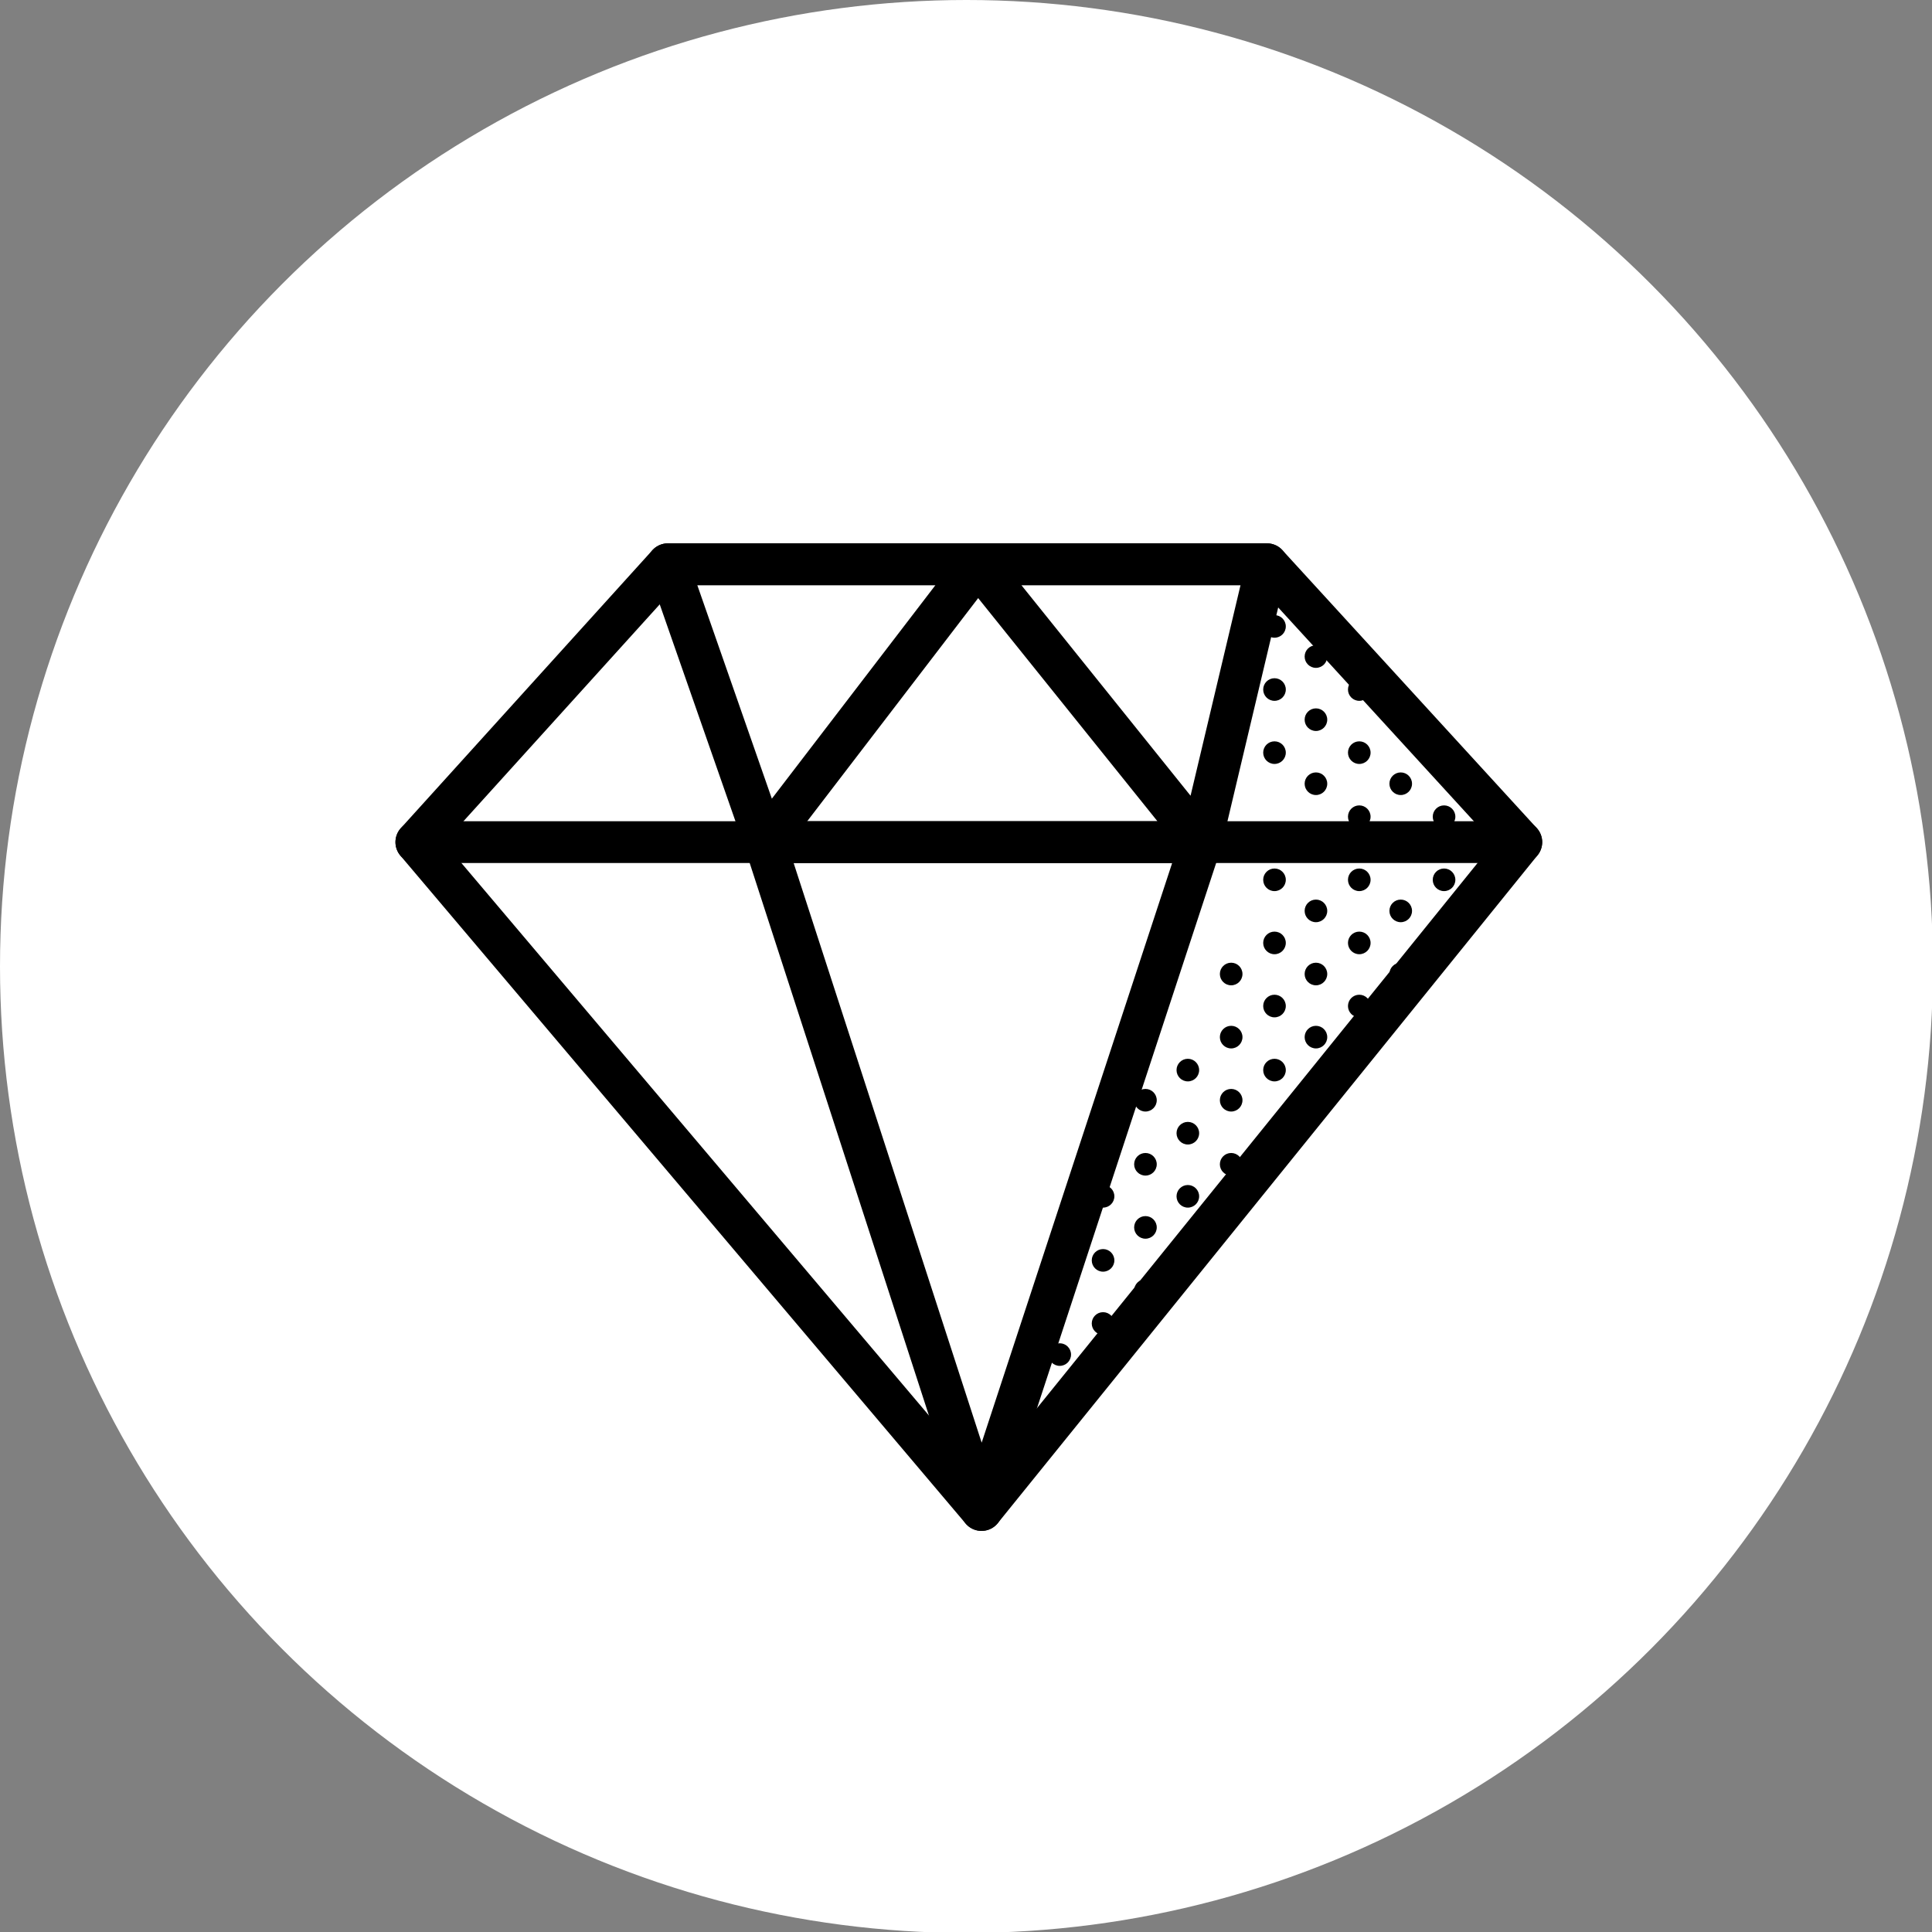 <?xml version="1.0" encoding="utf-8"?>
<!-- Generator: Adobe Illustrator 21.1.0, SVG Export Plug-In . SVG Version: 6.00 Build 0)  -->
<svg version="1.1" id="Layer_1" xmlns="http://www.w3.org/2000/svg" xmlns:xlink="http://www.w3.org/1999/xlink" x="0px" y="0px"
	 viewBox="0 0 205.1 205.1" style="enable-background:new 0 0 205.1 205.1;" xml:space="preserve">
<rect x="0" y="0" width="205.1" height="205.1" fill="#808080" stroke="none"/>
<style type="text/css">
	.st0{opacity:0.7;}
	.st1{opacity:0.25;}
	.st2{fill:#CFD1D3;}
	.st3{fill:#9CC184;}
	.st4{opacity:0.65;}
	.st5{fill:#FFFFFF;}
	.st6{fill:none;stroke:#9CC184;stroke-width:1.826;stroke-miterlimit:10;}
	.st7{fill:none;stroke:#9CC184;stroke-width:1.826;stroke-linecap:round;stroke-linejoin:round;stroke-miterlimit:10;}
	.st8{fill:none;stroke:#000000;stroke-width:4.474;stroke-linecap:round;stroke-linejoin:round;stroke-miterlimit:10;}
	.st9{fill:none;stroke:#9CC184;stroke-width:1.043;stroke-miterlimit:10;}
	.st10{fill:none;stroke:#9CC184;stroke-width:1.043;stroke-linecap:round;stroke-linejoin:round;stroke-miterlimit:10;}
	.st11{fill:none;stroke:#000000;stroke-width:2.557;stroke-linecap:round;stroke-linejoin:round;stroke-miterlimit:10;}
	.st12{fill:none;stroke:#000000;stroke-width:3.728;stroke-linecap:round;stroke-linejoin:round;stroke-miterlimit:10;}
	.st13{fill:none;stroke:#000000;stroke-width:4.474;stroke-linecap:round;stroke-linejoin:round;stroke-miterlimit:10;}
	.st14{fill:none;stroke:#3A3537;stroke-width:3.047;stroke-linecap:round;stroke-linejoin:round;stroke-miterlimit:10;}
	.st15{fill:none;stroke:#3A3537;stroke-width:3.486;stroke-linecap:round;stroke-linejoin:round;stroke-miterlimit:10;}
	.st16{fill:none;stroke:#000000;stroke-width:2.363;stroke-linecap:round;stroke-linejoin:round;stroke-miterlimit:10;}
	.st17{fill:none;stroke:#000000;stroke-width:1.969;stroke-linecap:round;stroke-linejoin:round;stroke-miterlimit:10;}
	.st18{fill:none;stroke:#000000;stroke-width:2.363;stroke-linecap:round;stroke-linejoin:round;stroke-miterlimit:10;}
	.st19{fill:none;stroke:#3A3537;stroke-width:1.609;stroke-linecap:round;stroke-linejoin:round;stroke-miterlimit:10;}
	.st20{fill:none;stroke:#3A3537;stroke-width:1.841;stroke-linecap:round;stroke-linejoin:round;stroke-miterlimit:10;}
	.st21{fill:none;stroke:#FFFFFF;stroke-width:1.826;stroke-linecap:round;stroke-linejoin:round;stroke-miterlimit:10;}
	.st22{fill:none;stroke:#FFFFFF;stroke-width:1.353;stroke-linecap:round;stroke-linejoin:round;stroke-miterlimit:10;}
	.st23{opacity:0.5;}
	.st24{fill:none;stroke:#000000;stroke-width:2.556;stroke-linecap:round;stroke-linejoin:round;stroke-miterlimit:10;}
	.st25{opacity:0.5;fill:#CFD1D3;}
	.st26{opacity:0.35;}
	.st27{opacity:0.25;fill:#CFD1D3;}
	.st28{opacity:0.85;fill:#9CC184;}
	.st29{fill:#55705A;}
	.st30{fill:none;stroke:#000000;stroke-width:2;stroke-linecap:round;stroke-linejoin:round;stroke-miterlimit:10;}
	.st31{clip-path:url(#SVGID_56_);}
	.st32{fill:none;stroke:#000000;stroke-width:4.437;stroke-linecap:round;stroke-linejoin:round;stroke-miterlimit:10;}
	.st33{clip-path:url(#SVGID_58_);}
	.st34{clip-path:url(#SVGID_60_);}
</style>
<circle class="st5" cx="102.6" cy="102.6" r="102.6"/>
<g>
	<polygon class="st32" points="104.2,160.3 44.2,89.4 70.9,59.9 134.5,59.9 161.5,89.4 	"/>
	<line class="st32" x1="44.2" y1="89.4" x2="161.5" y2="89.4"/>
	<polygon class="st32" points="104.2,160.3 127.5,89.4 134.5,59.9 103.8,59.9 127.5,89.4 81.2,89.4 	"/>
	<polygon class="st32" points="103.8,59.9 81.2,89.4 70.9,59.9 	"/>
	<g>
		<circle cx="112.5" cy="137" r="1.2"/>
		<circle cx="112.5" cy="143.8" r="1.2"/>
		<circle cx="112.5" cy="150.5" r="1.2"/>
		<circle cx="117.1" cy="127" r="1.2"/>
		<circle cx="117.1" cy="133.8" r="1.2"/>
		<circle cx="117.1" cy="140.5" r="1.2"/>
		<circle cx="121.6" cy="123.6" r="1.2"/>
		<circle cx="121.6" cy="130.3" r="1.2"/>
		<circle cx="121.6" cy="137" r="1.2"/>
		<circle cx="126.1" cy="120.3" r="1.2"/>
		<circle cx="126.1" cy="127" r="1.2"/>
		<circle cx="126.1" cy="133.8" r="1.2"/>
		<circle cx="130.7" cy="123.6" r="1.2"/>
		<circle cx="135.3" cy="120.3" r="1.2"/>
		<circle cx="121.6" cy="116.8" r="1.2"/>
		<circle cx="126.1" cy="113.6" r="1.2"/>
		<circle cx="130.7" cy="110.1" r="1.2"/>
		<circle cx="130.7" cy="116.8" r="1.2"/>
		<circle cx="135.3" cy="106.8" r="1.2"/>
		<circle cx="135.3" cy="113.6" r="1.2"/>
		<circle cx="139.7" cy="110.1" r="1.2"/>
		<circle cx="139.7" cy="116.8" r="1.2"/>
		<circle cx="144.3" cy="106.8" r="1.2"/>
	</g>
	<g>
		<circle cx="130.7" cy="103.4" r="1.2"/>
		<circle cx="135.3" cy="73.2" r="1.2"/>
		<circle cx="135.3" cy="79.9" r="1.2"/>
		<circle cx="135.3" cy="93.4" r="1.2"/>
		<circle cx="135.3" cy="100.1" r="1.2"/>
		<circle cx="139.7" cy="76.4" r="1.2"/>
		<circle cx="139.7" cy="83.2" r="1.2"/>
		<circle cx="139.7" cy="89.9" r="1.2"/>
		<circle cx="139.7" cy="96.7" r="1.2"/>
		<circle cx="139.7" cy="103.4" r="1.2"/>
		<circle cx="144.3" cy="73.2" r="1.2"/>
		<circle cx="144.3" cy="79.9" r="1.2"/>
		<circle cx="144.3" cy="86.7" r="1.2"/>
		<circle cx="144.3" cy="93.4" r="1.2"/>
		<circle cx="144.3" cy="100.1" r="1.2"/>
		<circle cx="148.7" cy="76.4" r="1.2"/>
		<circle cx="148.7" cy="83.2" r="1.2"/>
		<circle cx="148.7" cy="89.9" r="1.2"/>
		<circle cx="148.7" cy="96.7" r="1.2"/>
		<circle cx="148.7" cy="103.4" r="1.2"/>
		<circle cx="153.3" cy="79.9" r="1.2"/>
		<circle cx="153.3" cy="86.7" r="1.2"/>
		<circle cx="153.3" cy="93.4" r="1.2"/>
		<circle cx="153.3" cy="100.1" r="1.2"/>
		<circle cx="157.8" cy="89.9" r="1.2"/>
		<circle cx="135.3" cy="66.5" r="1.2"/>
		<circle cx="139.7" cy="69.7" r="1.2"/>
	</g>
</g>
</svg>
